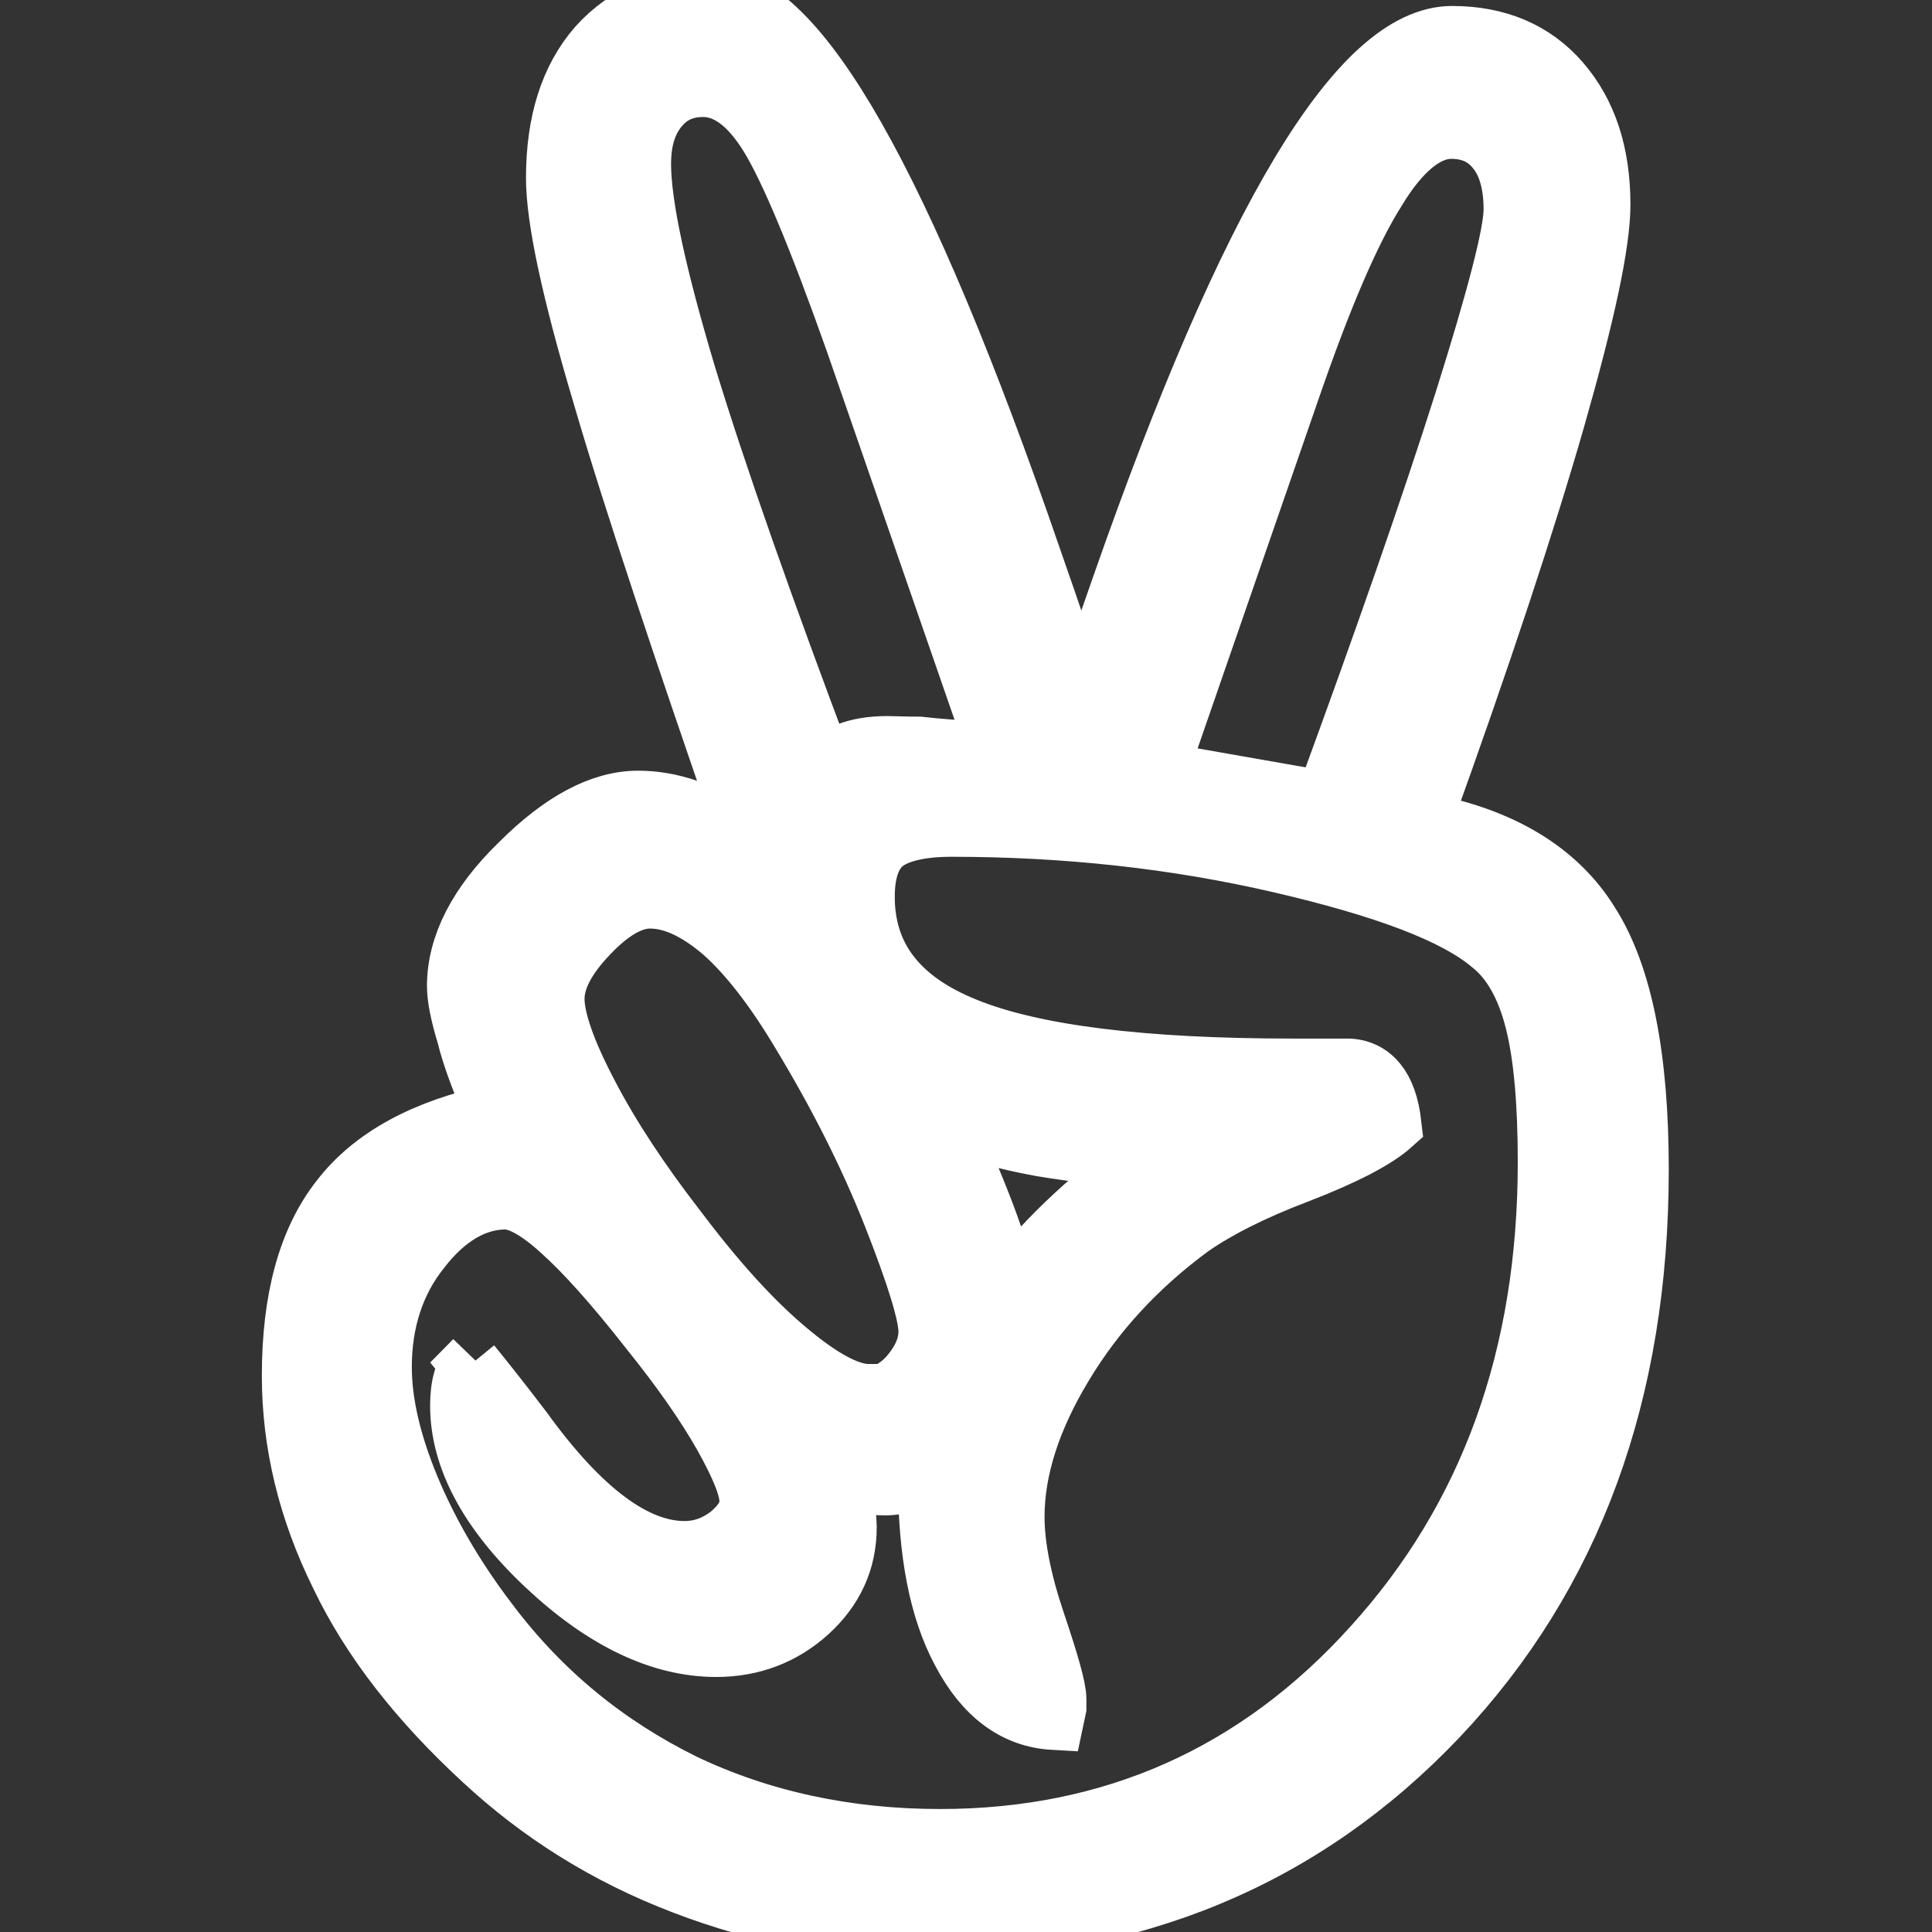<!DOCTYPE svg PUBLIC "-//W3C//DTD SVG 1.1//EN" "http://www.w3.org/Graphics/SVG/1.1/DTD/svg11.dtd">
<!-- Uploaded to: SVG Repo, www.svgrepo.com, Transformed by: SVG Repo Mixer Tools -->
<svg fill="#ffffff" width="800px" height="800px" viewBox="0 0 32 32" xmlns="http://www.w3.org/2000/svg" stroke="#ffffff">
<rect x="0" y="0" width="32" height="32" fill="#333333" stroke="none"/>
<g id="SVGRepo_bgCarrier" stroke-width="0"/>
<g id="SVGRepo_tracerCarrier" stroke-linecap="round" stroke-linejoin="round"/>
<g id="SVGRepo_iconCarrier"> <path d="M21.953 13.271c0.979-2.667 1.745-4.865 2.297-6.604 0.547-1.734 0.823-2.802 0.823-3.198 0-0.422-0.094-0.755-0.276-0.984-0.182-0.234-0.432-0.354-0.76-0.354-0.411 0-0.839 0.339-1.25 1.021-0.427 0.677-0.896 1.776-1.417 3.286l-2.198 6.349 2.76 0.484zM19.031 19.188c-0.635-0.042-1.234-0.109-1.792-0.203-0.563-0.104-1.109-0.25-1.625-0.438 0.24 0.464 0.448 0.932 0.63 1.401 0.182 0.464 0.333 0.917 0.453 1.385 0.349-0.443 0.719-0.844 1.109-1.203 0.385-0.359 0.797-0.677 1.219-0.958zM16.547 12.521l-2.375-6.854c-0.62-1.75-1.094-2.88-1.432-3.427-0.333-0.536-0.698-0.802-1.094-0.802-0.307 0-0.557 0.109-0.75 0.349s-0.281 0.547-0.281 0.932c0 0.667 0.25 1.839 0.755 3.521 0.51 1.667 1.281 3.854 2.307 6.573 0.083-0.161 0.214-0.281 0.375-0.349 0.161-0.063 0.375-0.104 0.651-0.104 0.083 0 0.255 0.010 0.521 0.010 0.255 0.031 0.693 0.057 1.297 0.12zM14.391 23.13c0.25 0 0.479-0.12 0.677-0.344 0.203-0.24 0.313-0.479 0.313-0.734 0-0.281-0.198-0.932-0.599-1.948-0.401-1.010-0.911-2.010-1.51-3-0.438-0.734-0.87-1.292-1.292-1.667-0.432-0.37-0.833-0.557-1.214-0.557-0.307 0-0.646 0.188-1.021 0.583-0.375 0.391-0.563 0.75-0.563 1.083 0 0.344 0.188 0.88 0.552 1.573 0.365 0.703 0.859 1.453 1.469 2.24 0.651 0.865 1.255 1.531 1.828 2.010 0.573 0.484 1.026 0.724 1.359 0.724zM7.797 22.599c0.208 0.255 0.495 0.615 0.859 1.094 0.964 1.333 1.859 2 2.682 2 0.281 0 0.526-0.094 0.75-0.266 0.219-0.188 0.328-0.359 0.328-0.563 0-0.224-0.146-0.583-0.438-1.104-0.297-0.521-0.698-1.094-1.214-1.734-0.583-0.745-1.073-1.292-1.464-1.641-0.38-0.349-0.698-0.521-0.927-0.521-0.505 0-0.99 0.281-1.411 0.828-0.427 0.531-0.641 1.198-0.641 1.948 0 0.599 0.156 1.266 0.464 2.010 0.307 0.734 0.734 1.479 1.307 2.229 0.87 1.156 1.948 2.036 3.229 2.667 1.276 0.609 2.703 0.917 4.25 0.917 2.854 0 5.255-1.063 7.177-3.198 1.932-2.135 2.891-4.802 2.891-8.016 0-0.984-0.068-1.771-0.214-2.344s-0.385-1-0.719-1.266c-0.599-0.51-1.776-0.948-3.505-1.349-1.734-0.401-3.547-0.599-5.443-0.599-0.521 0-0.906 0.094-1.12 0.266s-0.318 0.479-0.318 0.896c0 1 0.557 1.724 1.677 2.172 1.12 0.453 2.922 0.677 5.417 0.677h0.901c0.198 0 0.37 0.083 0.49 0.234 0.12 0.146 0.203 0.37 0.24 0.693-0.25 0.224-0.755 0.495-1.536 0.797-0.786 0.297-1.375 0.604-1.786 0.891-0.88 0.646-1.589 1.411-2.12 2.297-0.531 0.88-0.802 1.719-0.802 2.51 0 0.479 0.115 1.068 0.344 1.745 0.229 0.682 0.349 1.099 0.349 1.271v0.146l-0.042 0.198c-0.641-0.036-1.146-0.417-1.521-1.13-0.38-0.708-0.557-1.656-0.557-2.844v-0.198c-0.12 0.099-0.234 0.177-0.349 0.219-0.115 0.047-0.234 0.068-0.359 0.068-0.13 0-0.26-0.010-0.385-0.026-0.12-0.021-0.24-0.052-0.385-0.099 0.036 0.156 0.073 0.318 0.099 0.469 0.016 0.161 0.026 0.281 0.026 0.359 0 0.542-0.214 1.016-0.641 1.401-0.422 0.38-0.932 0.573-1.516 0.573-0.922 0-1.865-0.453-2.818-1.349s-1.422-1.786-1.422-2.646c0-0.156 0.016-0.307 0.052-0.427 0.031-0.125 0.099-0.229 0.188-0.323zM23.536 13.625c1.318 0.24 2.25 0.802 2.786 1.667 0.547 0.854 0.818 2.214 0.818 4.078 0 3.698-1.104 6.708-3.323 9.057-2.224 2.344-5.063 3.531-8.516 3.531-1.365 0-2.688-0.255-3.969-0.745-1.297-0.495-2.385-1.188-3.323-2.057-1.052-0.969-1.854-1.984-2.37-3.063-0.536-1.083-0.802-2.188-0.802-3.307 0-1.266 0.266-2.24 0.802-2.922 0.531-0.693 1.396-1.161 2.573-1.411-0.229-0.521-0.391-0.948-0.479-1.307-0.109-0.359-0.161-0.625-0.161-0.813 0-0.667 0.344-1.349 1.042-2.026 0.693-0.693 1.344-1.042 1.958-1.042 0.25 0 0.531 0.042 0.828 0.146 0.292 0.094 0.625 0.255 1 0.469-1.083-3.135-1.911-5.599-2.417-7.333-0.521-1.75-0.771-2.932-0.771-3.599 0-0.911 0.224-1.641 0.693-2.177 0.479-0.531 1.12-0.797 1.917-0.797 1.375 0 3.125 3.078 5.245 9.229 0.37 1.052 0.635 1.865 0.839 2.438l0.677-1.938c2.12-6.063 3.938-9.104 5.469-9.104 0.745 0 1.349 0.255 1.786 0.76 0.443 0.51 0.667 1.182 0.667 2.031 0 0.641-0.255 1.813-0.745 3.531-0.49 1.708-1.229 3.948-2.229 6.719z"/> </g>
</svg>